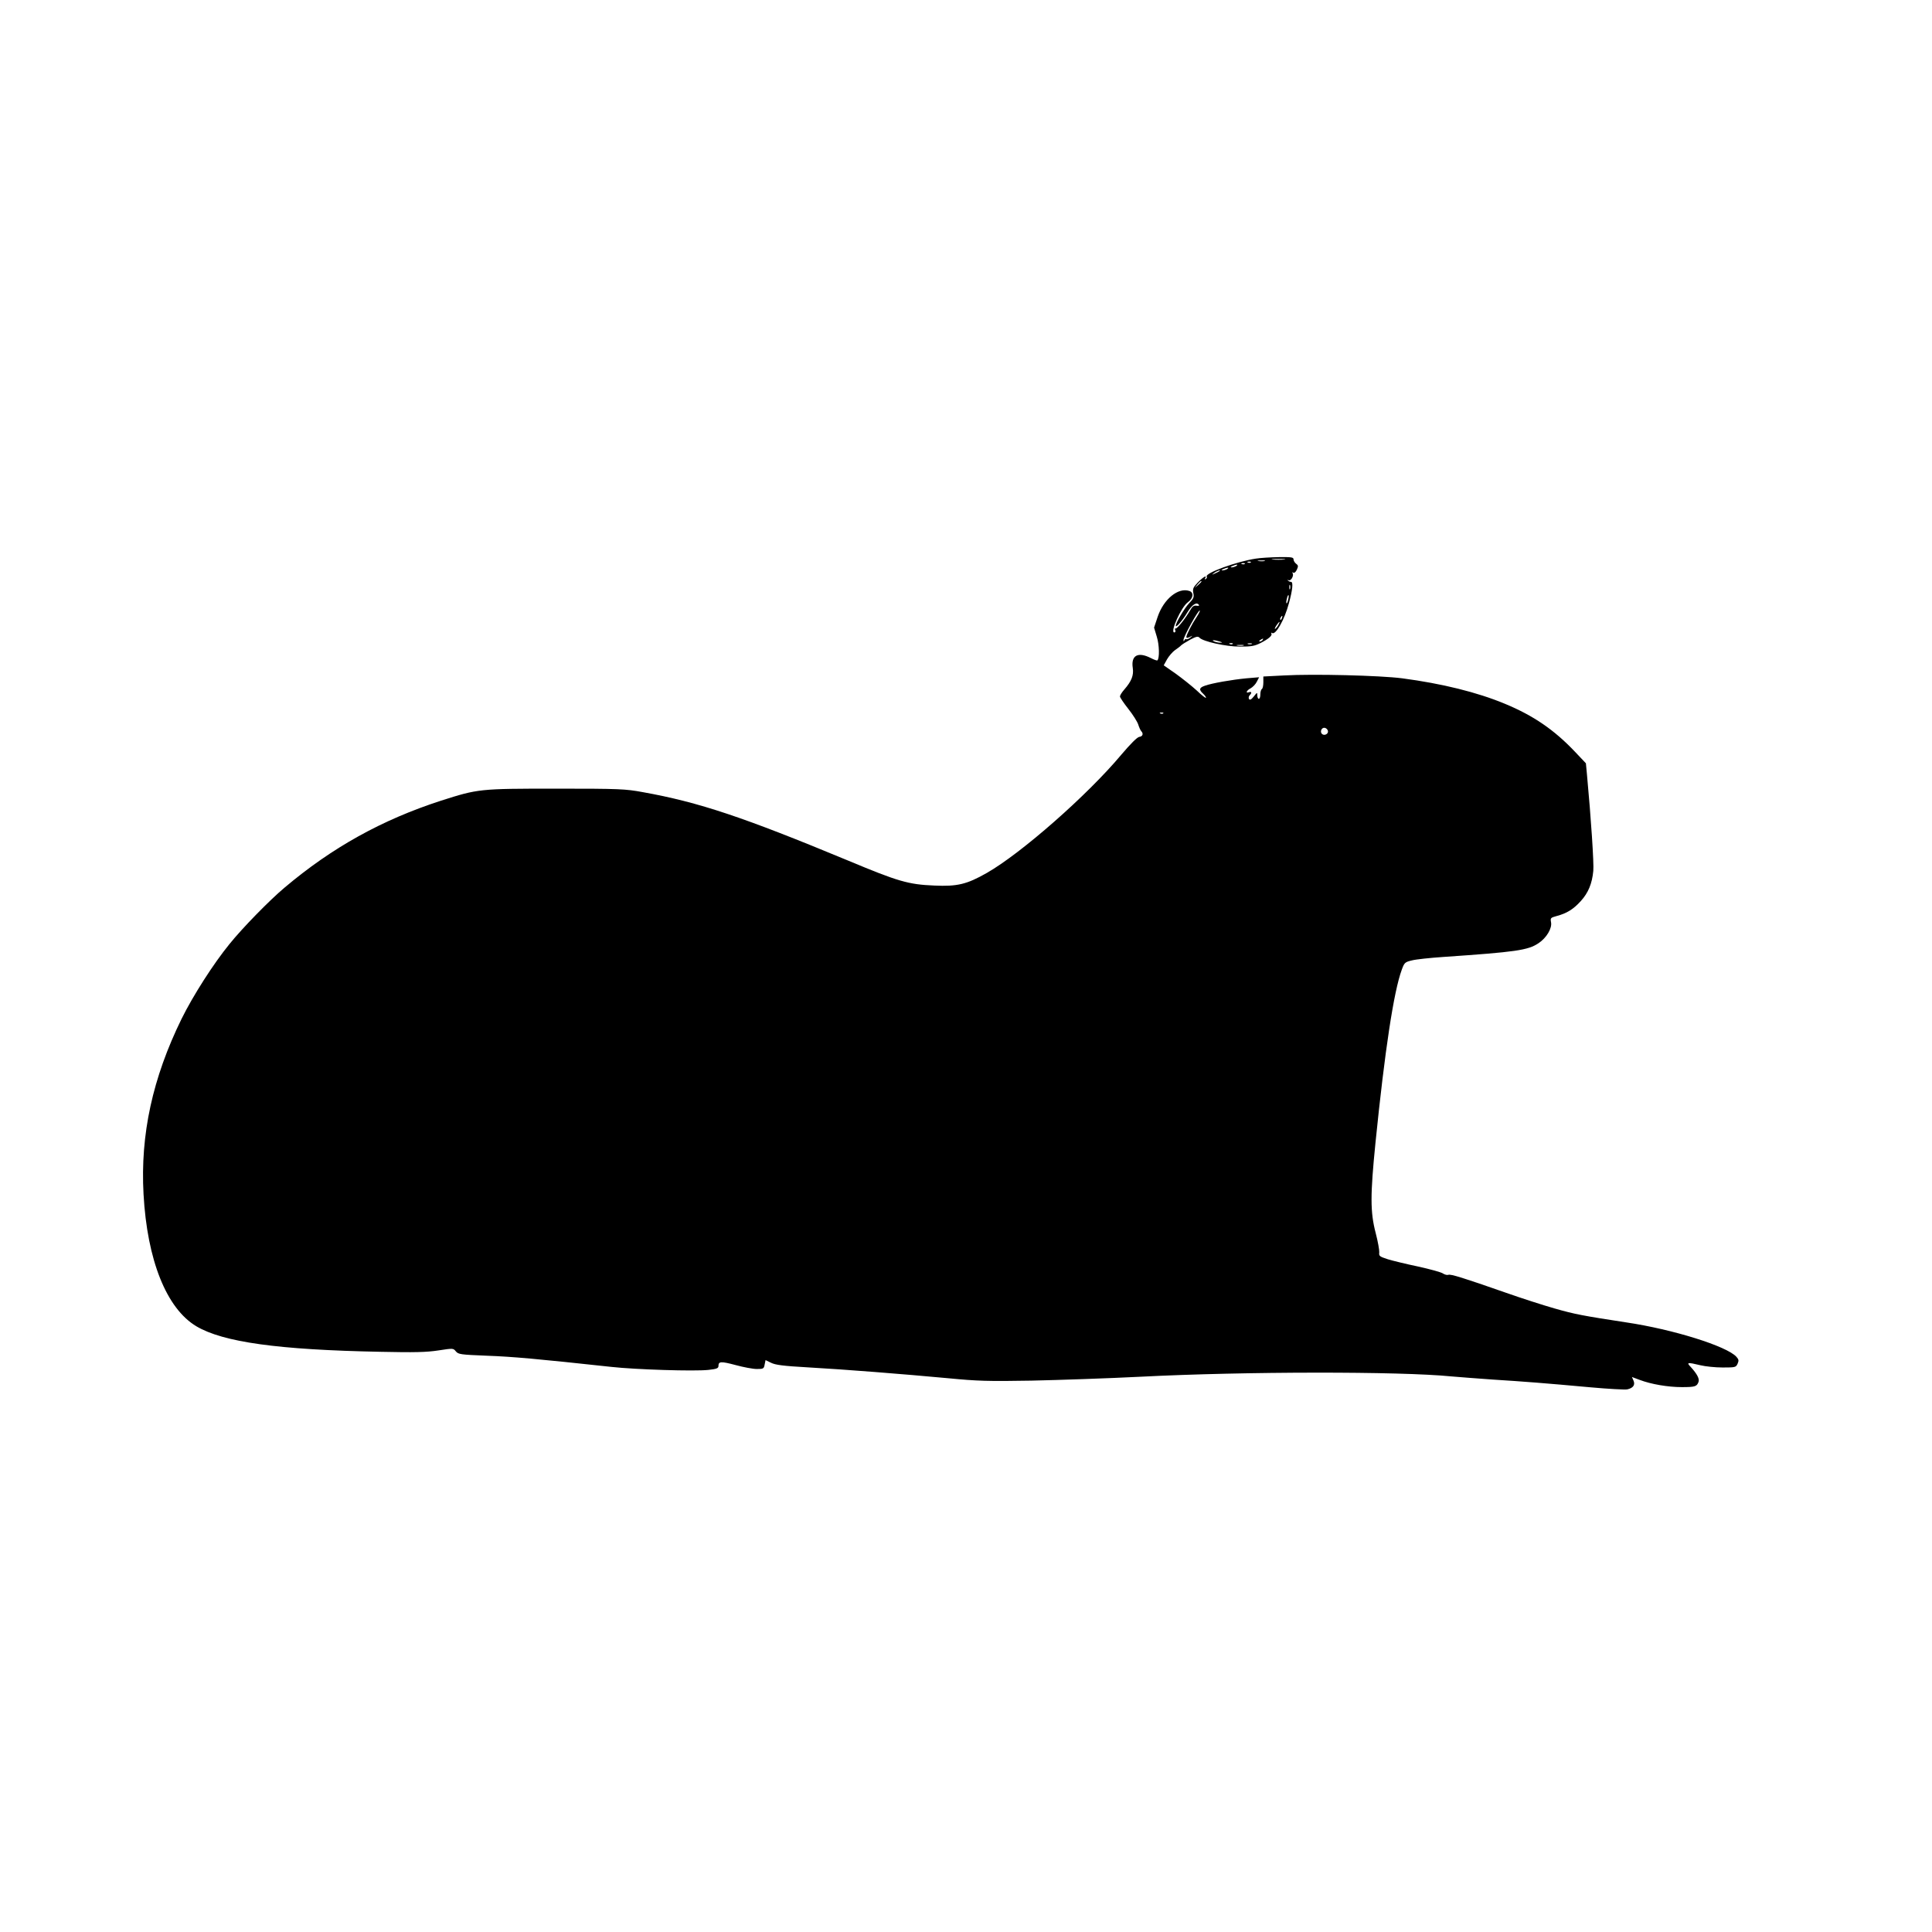 <?xml version="1.0" standalone="no"?>
<!DOCTYPE svg PUBLIC "-//W3C//DTD SVG 20010904//EN"
 "http://www.w3.org/TR/2001/REC-SVG-20010904/DTD/svg10.dtd">
<svg version="1.0" xmlns="http://www.w3.org/2000/svg"
 width="1280pt" height="1280pt" viewBox="0 0 1280 1280"
 preserveAspectRatio="xMidYMid meet">

<g transform="translate(0,1280) scale(0.1,-0.1)"
fill="#000000" stroke="none">
<path d="M8320 9099 c-126 -19 -339 -96 -325 -119 3 -5 0 -12 -6 -16 -8 -4 -9
-3 -5 4 15 25 -12 10 -47 -26 -32 -33 -36 -42 -31 -71 6 -28 2 -37 -29 -69
-30 -32 -87 -128 -87 -148 0 -16 44 34 76 88 33 54 63 73 78 49 3 -4 -5 -6
-17 -4 -17 3 -27 -4 -41 -29 -32 -56 -89 -127 -98 -122 -4 3 -5 -2 -2 -10 4
-9 1 -16 -6 -16 -30 0 46 169 90 200 36 26 41 65 9 75 -74 24 -169 -54 -209
-171 l-24 -72 18 -60 c17 -54 19 -143 4 -157 -2 -3 -22 4 -43 15 -86 44 -133
18 -120 -66 7 -48 -8 -87 -56 -142 -16 -18 -29 -39 -29 -46 0 -7 25 -44 55
-82 30 -38 60 -85 66 -104 6 -19 15 -39 20 -44 16 -17 10 -35 -13 -38 -14 -2
-58 -46 -119 -118 -225 -269 -665 -655 -892 -784 -132 -75 -195 -90 -347 -83
-172 7 -240 27 -570 165 -694 288 -988 387 -1362 454 -115 21 -151 23 -573 23
-509 0 -517 -1 -764 -80 -389 -126 -720 -309 -1036 -576 -99 -83 -279 -267
-365 -374 -106 -130 -241 -341 -317 -495 -192 -392 -274 -766 -252 -1162 24
-437 152 -757 350 -875 177 -105 542 -156 1219 -169 227 -5 305 -3 384 9 98
15 99 15 116 -6 17 -20 30 -22 206 -29 168 -6 336 -21 824 -74 163 -18 550
-30 643 -20 56 6 67 11 67 26 0 31 16 32 114 6 51 -14 115 -26 140 -26 44 0
47 2 52 30 l6 29 37 -18 c28 -14 81 -21 241 -30 249 -14 628 -44 930 -72 197
-19 266 -21 555 -16 182 4 508 15 725 26 684 35 1714 36 2055 2 55 -5 179 -14
275 -21 207 -13 348 -24 644 -51 121 -11 232 -17 247 -14 40 9 54 30 41 59
l-10 23 51 -19 c76 -29 188 -48 280 -48 87 0 99 4 110 34 8 20 -9 53 -51 99
-30 31 -24 33 63 12 33 -8 99 -15 148 -15 84 0 88 1 99 25 9 21 8 28 -8 46
-63 70 -420 182 -731 228 -281 43 -341 54 -473 92 -74 21 -220 68 -325 105
-280 98 -364 124 -379 118 -8 -3 -25 1 -38 10 -13 8 -86 28 -163 45 -77 16
-167 38 -200 48 -55 18 -60 21 -57 46 1 14 -9 72 -24 129 -36 138 -36 250 -1
598 62 613 121 1001 174 1145 17 47 21 51 67 62 26 7 120 17 209 23 480 33
560 44 630 91 53 35 91 99 83 139 -5 28 -3 30 37 41 68 18 111 45 160 99 50
55 75 116 83 200 5 46 -15 350 -42 639 l-7 74 -71 75 c-139 147 -277 241 -465
319 -185 77 -417 134 -681 169 -148 19 -587 30 -783 19 l-137 -7 0 -38 c0 -22
-4 -42 -10 -45 -5 -3 -10 -19 -10 -36 0 -16 -4 -29 -10 -29 -5 0 -10 10 -10
23 0 21 -1 21 -23 -7 -17 -21 -26 -26 -32 -17 -4 7 -2 18 4 24 16 16 14 27 -4
21 -25 -10 -17 12 11 26 14 8 33 27 41 44 l15 29 -84 -7 c-95 -9 -228 -32
-275 -49 -38 -13 -41 -26 -13 -52 11 -10 20 -22 20 -28 0 -5 -28 16 -61 48
-34 31 -97 81 -140 112 l-79 55 22 40 c13 22 36 49 53 61 16 11 35 25 40 31 6
6 33 23 60 38 40 21 52 24 62 13 23 -25 174 -59 268 -59 75 0 97 4 135 23 57
29 81 51 73 64 -3 6 -1 7 5 3 24 -15 82 88 111 196 25 91 30 143 14 143 -6 0
-15 4 -20 9 -4 5 -3 6 4 2 15 -8 37 30 27 46 -4 7 -3 8 4 4 7 -4 17 4 24 20
10 22 10 28 -5 39 -9 7 -17 20 -17 29 0 14 -13 16 -97 15 -54 -1 -123 -5 -153
-10z m188 -6 c-21 -2 -55 -2 -75 0 -21 2 -4 4 37 4 41 0 58 -2 38 -4z m-130
-10 c-10 -2 -28 -2 -40 0 -13 2 -5 4 17 4 22 1 32 -1 23 -4z m-91 -9 c-3 -3
-12 -4 -19 -1 -8 3 -5 6 6 6 11 1 17 -2 13 -5z m-40 -10 c-3 -3 -12 -4 -19 -1
-8 3 -5 6 6 6 11 1 17 -2 13 -5z m-57 -14 c-8 -5 -22 -9 -30 -9 -10 0 -8 3 5
9 27 12 43 12 25 0z m-60 -20 c-8 -5 -22 -9 -30 -9 -10 0 -8 3 5 9 27 12 43
12 25 0z m-51 -14 c-2 -2 -15 -9 -29 -15 -24 -11 -24 -11 -6 3 16 13 49 24 35
12z m-119 -69 c0 -2 -10 -12 -22 -23 l-23 -19 19 23 c18 21 26 27 26 19z m587
-49 c-3 -7 -5 -2 -5 12 0 14 2 19 5 13 2 -7 2 -19 0 -25z m-13 -72 c-3 -15 -8
-25 -11 -23 -2 3 -1 17 3 31 3 15 8 25 11 23 2 -3 1 -17 -3 -31z m-606 -114
c-32 -48 -68 -118 -68 -132 0 -8 7 -8 23 0 21 11 21 10 3 -4 -10 -9 -22 -13
-27 -11 -4 3 -10 -1 -12 -7 -4 -9 -6 -8 -6 2 -1 21 100 203 108 195 2 -3 -7
-22 -21 -43z m565 -7 c-3 -9 -8 -14 -10 -11 -3 3 -2 9 2 15 9 16 15 13 8 -4z
m-23 -44 c-5 -11 -15 -23 -21 -27 -6 -3 -3 5 6 20 20 30 30 35 15 7z m-105
-101 c-3 -5 -12 -10 -18 -10 -7 0 -6 4 3 10 19 12 23 12 15 0z m-285 -10 c20
-6 21 -8 5 -8 -11 0 -29 3 -40 8 -25 11 1 11 35 0z m87 -16 c-3 -3 -12 -4 -19
-1 -8 3 -5 6 6 6 11 1 17 -2 13 -5z m126 -1 c-7 -2 -19 -2 -25 0 -7 3 -2 5 12
5 14 0 19 -2 13 -5z m-55 -10 c-10 -2 -28 -2 -40 0 -13 2 -5 4 17 4 22 1 32
-1 23 -4z m-531 -449 c-3 -3 -12 -4 -19 -1 -8 3 -5 6 6 6 11 1 17 -2 13 -5z
m1091 -117 c4 -20 -25 -34 -40 -19 -15 15 -1 44 19 40 10 -2 19 -11 21 -21z"/>
</g>
</svg>
